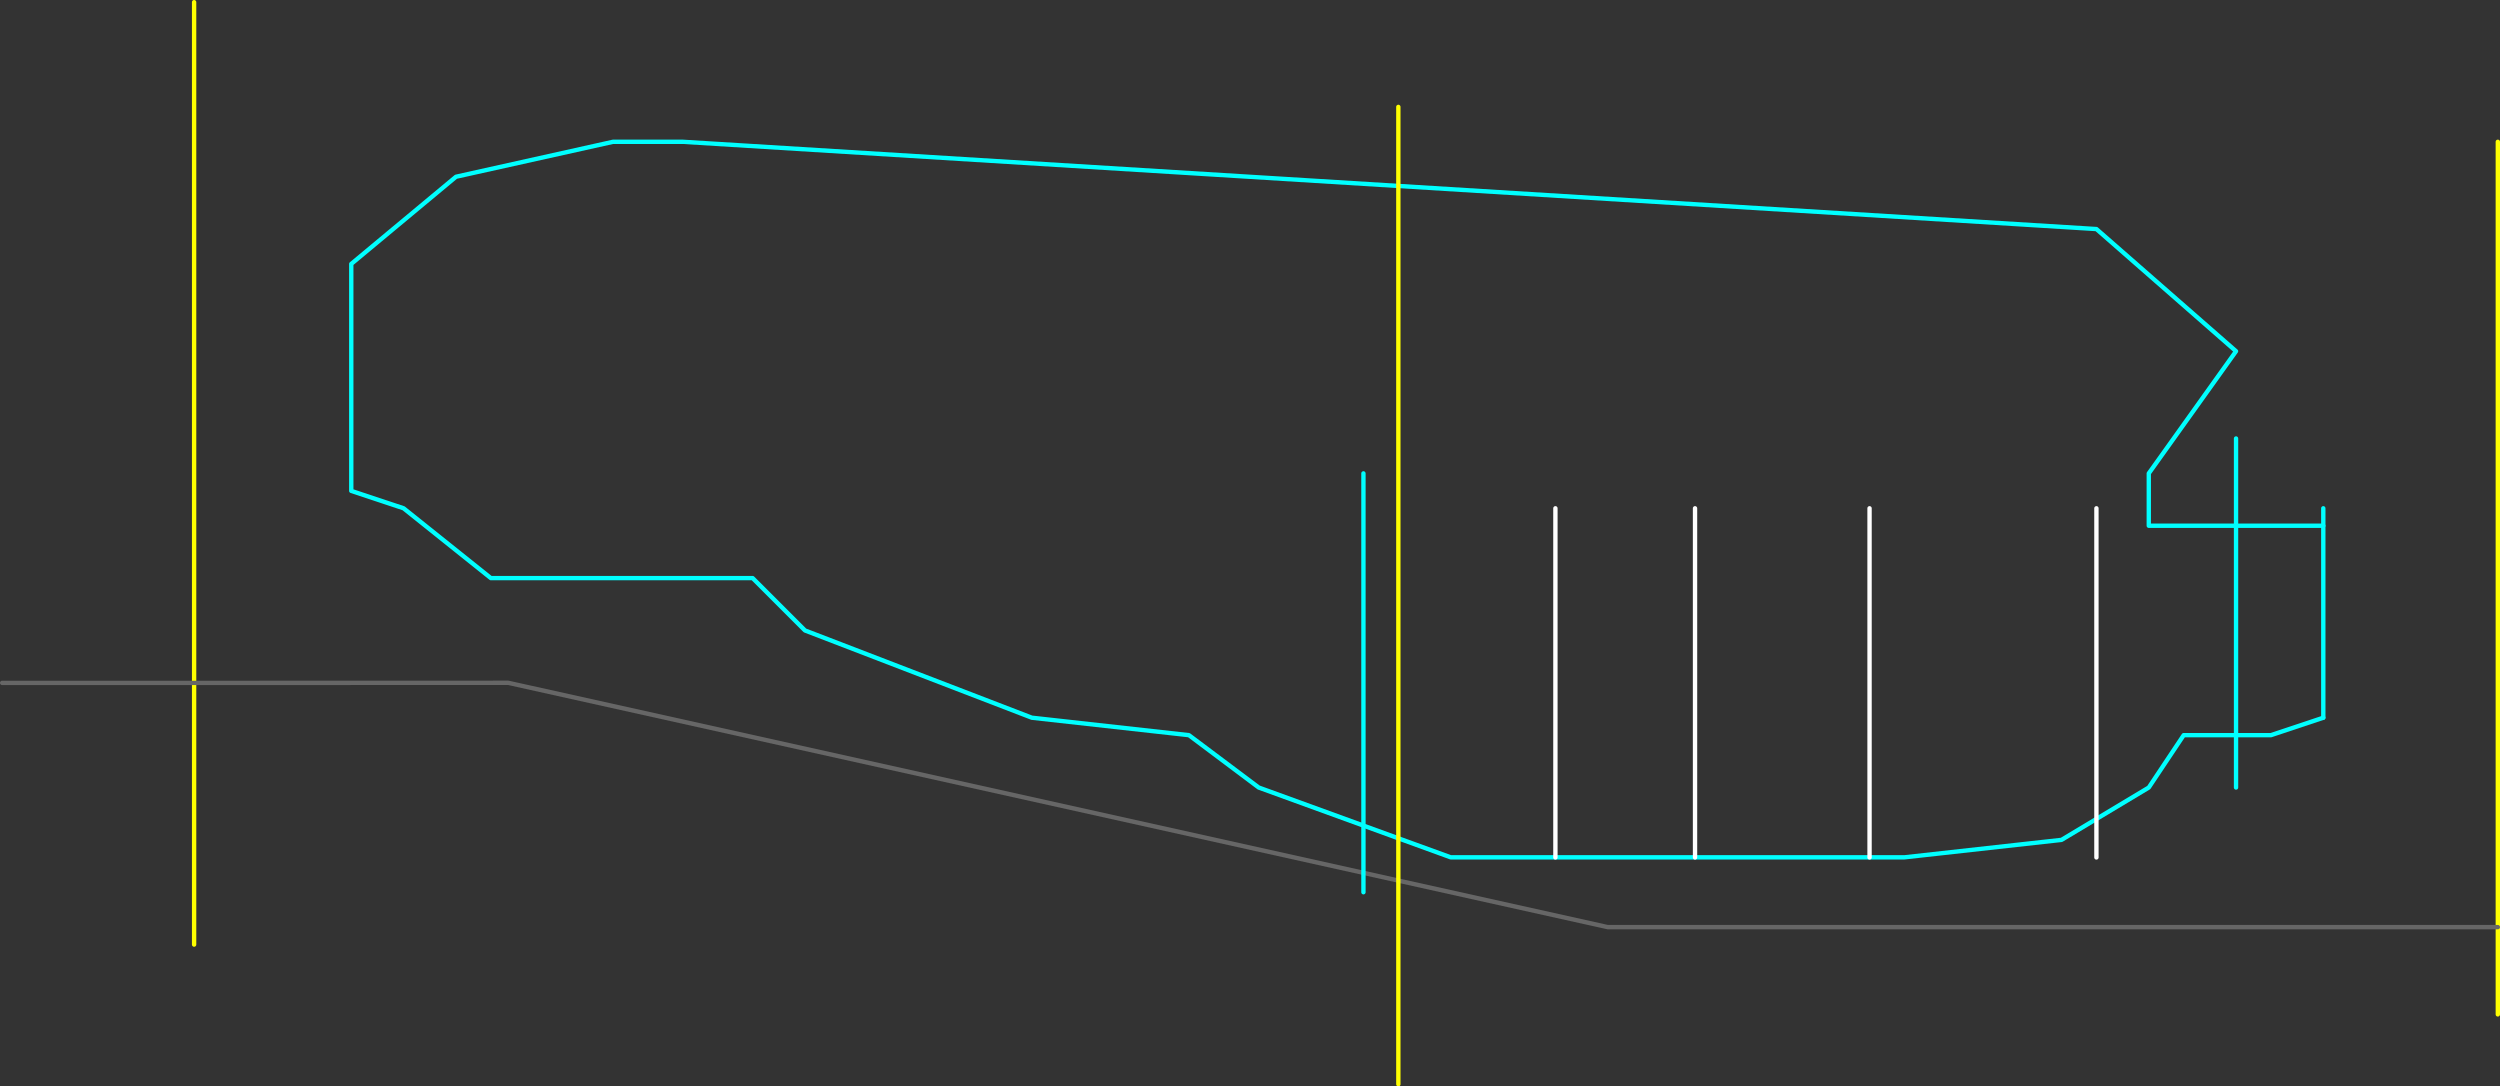 <?xml version="1.0" encoding="UTF-8" standalone="no"?>
<svg xmlns:ffdec="https://www.free-decompiler.com/flash" xmlns:xlink="http://www.w3.org/1999/xlink" ffdec:objectType="frame" height="1245.0px" width="2865.0px" xmlns="http://www.w3.org/2000/svg">
  <rect width="100%" height="100%" fill="#333333" stroke="none"/>
  <g transform="matrix(1.0, 0.0, 0.0, 1.0, 702.5, 162.5)">
    <use ffdec:characterId="919" height="1165.0" transform="matrix(1.0, 0.0, 0.0, 1.0, -702.5, -162.5)" width="2865.0" xlink:href="#shape0"/>
    <use ffdec:characterId="921" height="1125.0" id="am_DynamicCollision_PathBlock01" transform="matrix(1.0, 0.0, 0.0, 1.0, 857.5, -42.5)" width="45.0" xlink:href="#sprite0"/>
    <use ffdec:characterId="923" height="405.0" id="am_DynamicCollision_PathBlock02" transform="matrix(1.0, 0.0, 0.0, 1.0, 1857.5, 337.5)" width="5.0" xlink:href="#sprite1"/>
    <use ffdec:characterId="925" height="245.0" id="am_DoorLocal_O" transform="matrix(1.0, 0.0, 0.0, 1.0, 1957.5, 417.5)" width="5.0" xlink:href="#sprite2"/>
    <use ffdec:characterId="927" height="405.15" id="am_Trigger_Goblin" transform="matrix(1.0, 0.0, 0.0, 1.0, 1077.5, 417.5)" width="625.0" xlink:href="#sprite3"/>
  </g>
  <defs>
    <g id="shape0" transform="matrix(1.0, 0.0, 0.0, 1.0, 702.5, 162.5)">
      <path d="M1960.0 440.0 L1760.0 440.0 1760.0 380.0 1860.0 240.0 1700.0 100.0 80.0 0.0 0.0 0.0 -179.9 40.05 -299.95 139.95 -299.95 400.05 -240.0 420.0 -140.0 500.0 160.0 500.0 220.0 560.0 480.0 660.0 660.0 680.0 740.0 740.0 960.0 820.0 1480.0 820.0 1660.0 800.0 1760.0 740.0 1800.0 680.0 1900.0 680.0 1960.0 660.0" fill="none" stroke="#00ffff" stroke-linecap="round" stroke-linejoin="round" stroke-width="5.0"/>
      <path d="M2160.0 1000.0 L2160.0 900.0 2160.0 0.0 M-480.05 620.1 L-480.05 920.0 M-480.05 620.1 L-480.05 -160.0" fill="none" stroke="#ffff00" stroke-linecap="round" stroke-linejoin="round" stroke-width="5.0"/>
      <path d="M2160.0 900.0 L1140.0 900.0 -120.0 620.0 -480.05 620.1 -700.0 620.1" fill="none" stroke="#666666" stroke-linecap="round" stroke-linejoin="round" stroke-width="5.0"/>
    </g>
    <g id="sprite0" transform="matrix(1.0, 0.0, 0.0, 1.0, 2.5, 582.5)">
      <use ffdec:characterId="920" height="1125.0" transform="matrix(1.0, 0.0, 0.0, 1.0, -2.5, -582.5)" width="45.0" xlink:href="#shape1"/>
    </g>
    <g id="shape1" transform="matrix(1.0, 0.0, 0.0, 1.0, 2.5, 582.5)">
      <path d="M40.0 540.0 L40.0 -580.0" fill="none" stroke="#ffff00" stroke-linecap="round" stroke-linejoin="round" stroke-width="5.0"/>
      <path d="M0.0 320.0 L0.0 -160.0" fill="none" stroke="#00ffff" stroke-linecap="round" stroke-linejoin="round" stroke-width="5.0"/>
    </g>
    <g id="sprite1" transform="matrix(1.0, 0.0, 0.0, 1.0, 2.5, 162.5)">
      <use ffdec:characterId="922" height="405.0" transform="matrix(1.0, 0.0, 0.0, 1.0, -2.5, -162.5)" width="5.0" xlink:href="#shape2"/>
    </g>
    <g id="shape2" transform="matrix(1.0, 0.0, 0.0, 1.0, 2.5, 162.5)">
      <path d="M0.0 240.0 L0.0 -160.0" fill="none" stroke="#00ffff" stroke-linecap="round" stroke-linejoin="round" stroke-width="5.0"/>
    </g>
    <g id="sprite2" transform="matrix(1.0, 0.0, 0.0, 1.0, 2.5, 2.5)">
      <use ffdec:characterId="924" height="245.0" transform="matrix(1.0, 0.0, 0.0, 1.0, -2.5, -2.5)" width="5.0" xlink:href="#shape3"/>
    </g>
    <g id="shape3" transform="matrix(1.0, 0.0, 0.0, 1.0, 2.5, 2.5)">
      <path d="M0.0 240.0 L0.0 0.0" fill="none" stroke="#00ffff" stroke-linecap="round" stroke-linejoin="round" stroke-width="5.0"/>
    </g>
    <g id="sprite3" transform="matrix(1.0, 0.0, 0.0, 1.0, 2.5, 2.5)">
      <use ffdec:characterId="926" height="405.15" transform="matrix(1.0, 0.0, 0.0, 1.0, -2.5, -2.5)" width="625.0" xlink:href="#shape4"/>
    </g>
    <g id="shape4" transform="matrix(1.0, 0.0, 0.0, 1.0, 2.5, 2.5)">
      <path d="M620.0 400.15 L620.0 0.0 M360.0 400.15 L360.0 0.0 M160.0 400.15 L160.0 0.0 M0.0 400.15 L0.0 0.0" fill="none" stroke="#ffffff" stroke-linecap="round" stroke-linejoin="round" stroke-width="5.0"/>
    </g>
  </defs>
</svg>
